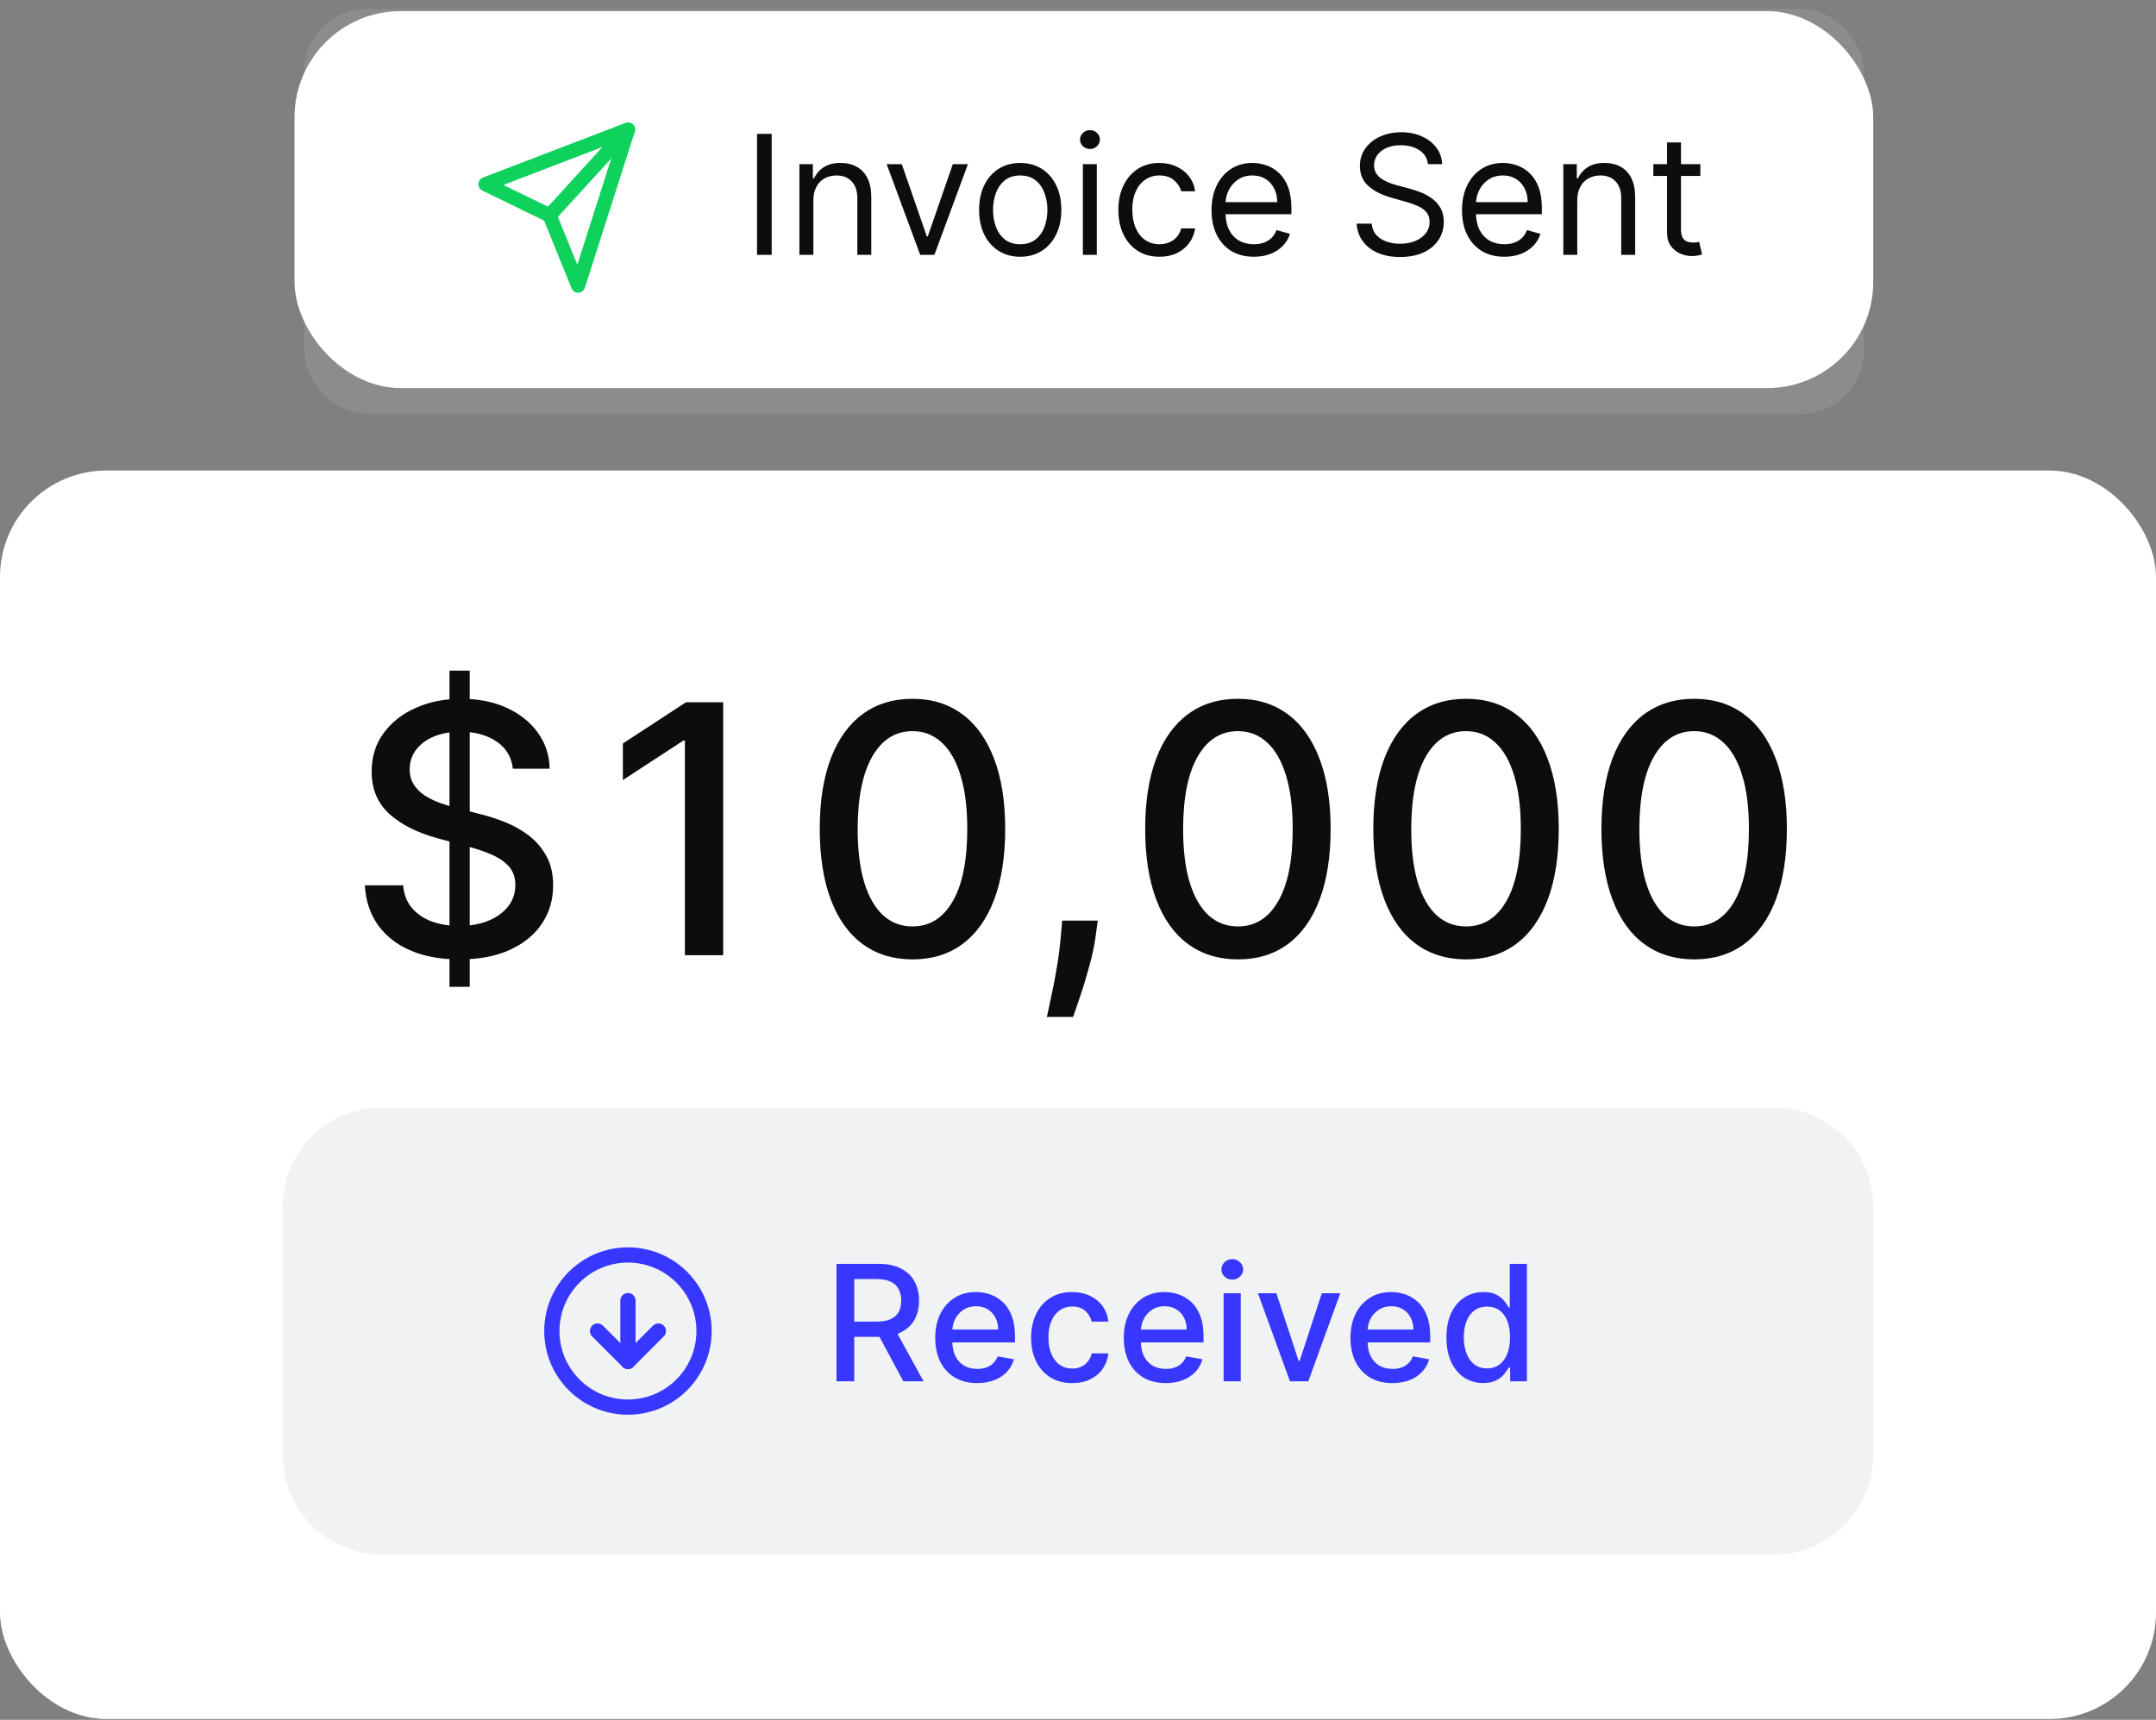 <svg width="193" height="154" viewBox="0 0 193 154" fill="none" xmlns="http://www.w3.org/2000/svg">
<rect x="0" y="0" width="193" height="154" fill="#808080" stroke="none"/>
<rect y="42.132" width="193" height="111.792" rx="9.526" fill="white"/>
<path d="M40.237 88.364V60.05H42.05V88.364H40.237ZM45.91 68.832C45.792 67.785 45.306 66.974 44.45 66.398C43.595 65.816 42.519 65.525 41.221 65.525C40.292 65.525 39.488 65.672 38.81 65.967C38.132 66.255 37.604 66.653 37.228 67.162C36.86 67.663 36.675 68.234 36.675 68.876C36.675 69.414 36.801 69.879 37.051 70.269C37.309 70.66 37.645 70.988 38.058 71.254C38.478 71.512 38.928 71.729 39.407 71.906C39.886 72.076 40.347 72.216 40.79 72.327L43.002 72.902C43.724 73.079 44.465 73.318 45.225 73.621C45.984 73.923 46.688 74.321 47.337 74.815C47.986 75.309 48.51 75.921 48.908 76.651C49.313 77.381 49.516 78.255 49.516 79.272C49.516 80.555 49.184 81.694 48.52 82.69C47.864 83.685 46.91 84.471 45.656 85.046C44.41 85.621 42.902 85.908 41.133 85.908C39.437 85.908 37.969 85.639 36.731 85.101C35.492 84.563 34.522 83.799 33.822 82.811C33.121 81.816 32.734 80.636 32.66 79.272H36.089C36.156 80.091 36.421 80.773 36.885 81.318C37.357 81.857 37.958 82.258 38.688 82.524C39.425 82.782 40.233 82.911 41.11 82.911C42.076 82.911 42.935 82.76 43.687 82.457C44.447 82.148 45.044 81.72 45.479 81.175C45.914 80.622 46.132 79.976 46.132 79.239C46.132 78.568 45.94 78.019 45.556 77.591C45.18 77.163 44.668 76.81 44.019 76.529C43.378 76.249 42.651 76.002 41.84 75.788L39.164 75.058C37.35 74.564 35.912 73.838 34.85 72.88C33.796 71.921 33.269 70.653 33.269 69.075C33.269 67.77 33.623 66.631 34.331 65.657C35.038 64.684 35.997 63.928 37.206 63.39C38.415 62.844 39.779 62.572 41.298 62.572C42.832 62.572 44.185 62.841 45.357 63.379C46.537 63.917 47.466 64.658 48.145 65.602C48.823 66.538 49.177 67.615 49.206 68.832H45.91ZM64.739 62.881V85.532H61.31V66.31H61.178L55.758 69.849V66.575L61.41 62.881H64.739ZM81.687 85.908C79.94 85.901 78.447 85.44 77.208 84.526C75.969 83.612 75.022 82.281 74.365 80.533C73.709 78.786 73.381 76.68 73.381 74.218C73.381 71.763 73.709 69.665 74.365 67.925C75.029 66.185 75.98 64.857 77.219 63.943C78.465 63.029 79.954 62.572 81.687 62.572C83.42 62.572 84.906 63.032 86.144 63.954C87.383 64.868 88.331 66.196 88.987 67.936C89.65 69.668 89.982 71.763 89.982 74.218C89.982 76.688 89.654 78.797 88.998 80.544C88.342 82.284 87.394 83.615 86.155 84.537C84.917 85.451 83.427 85.908 81.687 85.908ZM81.687 82.955C83.221 82.955 84.419 82.207 85.282 80.71C86.152 79.213 86.587 77.049 86.587 74.218C86.587 72.338 86.388 70.749 85.99 69.451C85.599 68.146 85.035 67.158 84.297 66.487C83.567 65.808 82.697 65.469 81.687 65.469C80.161 65.469 78.963 66.222 78.093 67.726C77.223 69.23 76.784 71.394 76.776 74.218C76.776 76.105 76.972 77.702 77.363 79.007C77.761 80.305 78.325 81.289 79.055 81.96C79.785 82.623 80.662 82.955 81.687 82.955ZM98.27 82.435L98.105 83.641C97.994 84.526 97.806 85.447 97.54 86.406C97.282 87.372 97.013 88.268 96.733 89.094C96.46 89.919 96.235 90.576 96.058 91.062H93.714C93.81 90.605 93.942 89.986 94.112 89.204C94.281 88.43 94.447 87.564 94.61 86.605C94.772 85.647 94.894 84.669 94.975 83.674L95.085 82.435H98.27ZM110.82 85.908C109.072 85.901 107.579 85.44 106.34 84.526C105.102 83.612 104.154 82.281 103.498 80.533C102.842 78.786 102.514 76.68 102.514 74.218C102.514 71.763 102.842 69.665 103.498 67.925C104.162 66.185 105.113 64.857 106.351 63.943C107.597 63.029 109.087 62.572 110.82 62.572C112.552 62.572 114.038 63.032 115.277 63.954C116.516 64.868 117.463 66.196 118.119 67.936C118.783 69.668 119.115 71.763 119.115 74.218C119.115 76.688 118.787 78.797 118.13 80.544C117.474 82.284 116.527 83.615 115.288 84.537C114.049 85.451 112.56 85.908 110.82 85.908ZM110.82 82.955C112.353 82.955 113.551 82.207 114.414 80.71C115.284 79.213 115.719 77.049 115.719 74.218C115.719 72.338 115.52 70.749 115.122 69.451C114.731 68.146 114.167 67.158 113.43 66.487C112.7 65.808 111.83 65.469 110.82 65.469C109.293 65.469 108.095 66.222 107.225 67.726C106.355 69.23 105.916 71.394 105.909 74.218C105.909 76.105 106.104 77.702 106.495 79.007C106.893 80.305 107.457 81.289 108.187 81.96C108.917 82.623 109.795 82.955 110.82 82.955ZM131.241 85.908C129.493 85.901 128 85.44 126.761 84.526C125.523 83.612 124.575 82.281 123.919 80.533C123.263 78.786 122.935 76.68 122.935 74.218C122.935 71.763 123.263 69.665 123.919 67.925C124.583 66.185 125.534 64.857 126.773 63.943C128.019 63.029 129.508 62.572 131.241 62.572C132.974 62.572 134.459 63.032 135.698 63.954C136.937 64.868 137.884 66.196 138.54 67.936C139.204 69.668 139.536 71.763 139.536 74.218C139.536 76.688 139.208 78.797 138.551 80.544C137.895 82.284 136.948 83.615 135.709 84.537C134.47 85.451 132.981 85.908 131.241 85.908ZM131.241 82.955C132.774 82.955 133.973 82.207 134.835 80.71C135.705 79.213 136.14 77.049 136.14 74.218C136.14 72.338 135.941 70.749 135.543 69.451C135.152 68.146 134.588 67.158 133.851 66.487C133.121 65.808 132.251 65.469 131.241 65.469C129.714 65.469 128.516 66.222 127.646 67.726C126.776 69.23 126.338 71.394 126.33 74.218C126.33 76.105 126.526 77.702 126.916 79.007C127.314 80.305 127.879 81.289 128.608 81.96C129.338 82.623 130.216 82.955 131.241 82.955ZM151.662 85.908C149.914 85.901 148.421 85.44 147.183 84.526C145.944 83.612 144.996 82.281 144.34 80.533C143.684 78.786 143.356 76.68 143.356 74.218C143.356 71.763 143.684 69.665 144.34 67.925C145.004 66.185 145.955 64.857 147.194 63.943C148.44 63.029 149.929 62.572 151.662 62.572C153.395 62.572 154.88 63.032 156.119 63.954C157.358 64.868 158.305 66.196 158.962 67.936C159.625 69.668 159.957 71.763 159.957 74.218C159.957 76.688 159.629 78.797 158.973 80.544C158.316 82.284 157.369 83.615 156.13 84.537C154.891 85.451 153.402 85.908 151.662 85.908ZM151.662 82.955C153.196 82.955 154.394 82.207 155.256 80.71C156.126 79.213 156.561 77.049 156.561 74.218C156.561 72.338 156.362 70.749 155.964 69.451C155.573 68.146 155.009 67.158 154.272 66.487C153.542 65.808 152.672 65.469 151.662 65.469C150.136 65.469 148.937 66.222 148.067 67.726C147.197 69.23 146.759 71.394 146.751 74.218C146.751 76.105 146.947 77.702 147.337 79.007C147.736 80.305 148.3 81.289 149.03 81.96C149.76 82.623 150.637 82.955 151.662 82.955Z" fill="#0D0D0D"/>
<path d="M25.311 108.063C25.311 103.148 29.295 99.164 34.209 99.164H158.789C163.704 99.164 167.688 103.148 167.688 108.063V130.309C167.688 135.224 163.704 139.208 158.789 139.208H34.209C29.295 139.208 25.311 135.224 25.311 130.309V108.063Z" fill="#F0F2F4"/>
<g clip-path="url(#clip0_67_23460)">
<path d="M56.212 125.998C59.975 125.998 63.025 122.948 63.025 119.186C63.025 115.423 59.975 112.373 56.212 112.373C52.45 112.373 49.4 115.423 49.4 119.186C49.4 122.948 52.45 125.998 56.212 125.998Z" stroke="#3737FF" stroke-width="1.363" stroke-linecap="round" stroke-linejoin="round"/>
<path d="M53.488 119.186L56.213 121.911L58.938 119.186" stroke="#3737FF" stroke-width="1.363" stroke-linecap="round" stroke-linejoin="round"/>
<path d="M56.213 116.461V121.911" stroke="#3737FF" stroke-width="1.363" stroke-linecap="round" stroke-linejoin="round"/>
</g>
<path d="M74.883 123.686V113.169H78.631C79.446 113.169 80.122 113.309 80.659 113.59C81.2 113.871 81.604 114.259 81.871 114.756C82.138 115.249 82.272 115.819 82.272 116.466C82.272 117.109 82.137 117.676 81.866 118.165C81.599 118.652 81.195 119.03 80.654 119.3C80.117 119.571 79.441 119.706 78.626 119.706H75.786V118.34H78.482C78.996 118.34 79.413 118.266 79.735 118.119C80.06 117.972 80.298 117.758 80.449 117.477C80.6 117.197 80.675 116.859 80.675 116.466C80.675 116.069 80.598 115.725 80.444 115.434C80.293 115.143 80.055 114.92 79.73 114.766C79.408 114.609 78.985 114.53 78.462 114.53H76.469V123.686H74.883ZM80.074 118.941L82.672 123.686H80.865L78.318 118.941H80.074ZM87.474 123.845C86.697 123.845 86.028 123.679 85.466 123.347C84.908 123.011 84.477 122.54 84.172 121.935C83.871 121.325 83.72 120.611 83.72 119.793C83.72 118.985 83.871 118.273 84.172 117.657C84.477 117.041 84.901 116.56 85.445 116.214C85.993 115.868 86.633 115.695 87.366 115.695C87.811 115.695 88.242 115.769 88.66 115.916C89.078 116.063 89.453 116.295 89.785 116.61C90.117 116.924 90.379 117.334 90.57 117.837C90.762 118.337 90.858 118.944 90.858 119.66V120.204H84.588V119.054H89.353C89.353 118.65 89.271 118.292 89.107 117.981C88.942 117.666 88.711 117.417 88.414 117.236C88.119 117.055 87.773 116.964 87.376 116.964C86.945 116.964 86.568 117.07 86.247 117.282C85.928 117.491 85.682 117.765 85.507 118.104C85.336 118.439 85.25 118.804 85.25 119.198V120.096C85.25 120.623 85.343 121.072 85.528 121.442C85.716 121.811 85.978 122.094 86.313 122.289C86.649 122.481 87.041 122.576 87.489 122.576C87.78 122.576 88.046 122.535 88.285 122.453C88.525 122.368 88.732 122.241 88.906 122.073C89.081 121.905 89.215 121.698 89.307 121.452L90.76 121.714C90.644 122.142 90.435 122.516 90.134 122.838C89.836 123.157 89.461 123.405 89.009 123.583C88.561 123.757 88.049 123.845 87.474 123.845ZM95.978 123.845C95.214 123.845 94.557 123.672 94.006 123.326C93.458 122.977 93.037 122.496 92.743 121.883C92.448 121.27 92.301 120.569 92.301 119.778C92.301 118.977 92.452 118.27 92.753 117.657C93.054 117.041 93.479 116.56 94.026 116.214C94.574 115.868 95.219 115.695 95.962 115.695C96.561 115.695 97.095 115.807 97.564 116.029C98.033 116.248 98.412 116.556 98.699 116.954C98.99 117.351 99.163 117.815 99.218 118.345H97.724C97.641 117.975 97.453 117.657 97.159 117.39C96.868 117.123 96.478 116.99 95.988 116.99C95.56 116.99 95.185 117.102 94.863 117.328C94.545 117.551 94.297 117.869 94.119 118.284C93.941 118.694 93.852 119.18 93.852 119.742C93.852 120.317 93.939 120.813 94.114 121.231C94.288 121.649 94.535 121.972 94.853 122.202C95.175 122.431 95.553 122.546 95.988 122.546C96.279 122.546 96.543 122.493 96.779 122.386C97.018 122.277 97.219 122.121 97.38 121.919C97.544 121.717 97.659 121.474 97.724 121.19H99.218C99.163 121.7 98.997 122.155 98.72 122.556C98.442 122.956 98.071 123.271 97.606 123.501C97.143 123.73 96.601 123.845 95.978 123.845ZM104.353 123.845C103.576 123.845 102.907 123.679 102.345 123.347C101.787 123.011 101.356 122.54 101.051 121.935C100.75 121.325 100.599 120.611 100.599 119.793C100.599 118.985 100.75 118.273 101.051 117.657C101.356 117.041 101.781 116.56 102.325 116.214C102.873 115.868 103.513 115.695 104.245 115.695C104.69 115.695 105.122 115.769 105.539 115.916C105.957 116.063 106.332 116.295 106.664 116.61C106.996 116.924 107.258 117.334 107.45 117.837C107.641 118.337 107.737 118.944 107.737 119.66V120.204H101.467V119.054H106.233C106.233 118.65 106.15 118.292 105.986 117.981C105.822 117.666 105.591 117.417 105.293 117.236C104.998 117.055 104.653 116.964 104.256 116.964C103.824 116.964 103.448 117.07 103.126 117.282C102.808 117.491 102.561 117.765 102.386 118.104C102.215 118.439 102.13 118.804 102.13 119.198V120.096C102.13 120.623 102.222 121.072 102.407 121.442C102.595 121.811 102.857 122.094 103.193 122.289C103.528 122.481 103.92 122.576 104.369 122.576C104.66 122.576 104.925 122.535 105.165 122.453C105.404 122.368 105.611 122.241 105.786 122.073C105.96 121.905 106.094 121.698 106.186 121.452L107.64 121.714C107.523 122.142 107.314 122.516 107.013 122.838C106.715 123.157 106.34 123.405 105.889 123.583C105.44 123.757 104.928 123.845 104.353 123.845ZM109.535 123.686V115.798H111.07V123.686H109.535ZM110.31 114.581C110.043 114.581 109.814 114.492 109.622 114.314C109.434 114.133 109.34 113.917 109.34 113.667C109.34 113.414 109.434 113.198 109.622 113.02C109.814 112.839 110.043 112.748 110.31 112.748C110.577 112.748 110.805 112.839 110.993 113.02C111.185 113.198 111.281 113.414 111.281 113.667C111.281 113.917 111.185 114.133 110.993 114.314C110.805 114.492 110.577 114.581 110.31 114.581ZM119.977 115.798L117.117 123.686H115.474L112.608 115.798H114.257L116.254 121.868H116.336L118.329 115.798H119.977ZM124.645 123.845C123.868 123.845 123.199 123.679 122.637 123.347C122.079 123.011 121.648 122.54 121.343 121.935C121.042 121.325 120.891 120.611 120.891 119.793C120.891 118.985 121.042 118.273 121.343 117.657C121.648 117.041 122.072 116.56 122.617 116.214C123.164 115.868 123.805 115.695 124.537 115.695C124.982 115.695 125.414 115.769 125.831 115.916C126.249 116.063 126.624 116.295 126.956 116.61C127.288 116.924 127.55 117.334 127.741 117.837C127.933 118.337 128.029 118.944 128.029 119.66V120.204H121.759V119.054H126.524C126.524 118.65 126.442 118.292 126.278 117.981C126.114 117.666 125.883 117.417 125.585 117.236C125.29 117.055 124.945 116.964 124.547 116.964C124.116 116.964 123.739 117.07 123.418 117.282C123.099 117.491 122.853 117.765 122.678 118.104C122.507 118.439 122.422 118.804 122.422 119.198V120.096C122.422 120.623 122.514 121.072 122.699 121.442C122.887 121.811 123.149 122.094 123.484 122.289C123.82 122.481 124.212 122.576 124.66 122.576C124.951 122.576 125.217 122.535 125.456 122.453C125.696 122.368 125.903 122.241 126.078 122.073C126.252 121.905 126.386 121.698 126.478 121.452L127.931 121.714C127.815 122.142 127.606 122.516 127.305 122.838C127.007 123.157 126.632 123.405 126.18 123.583C125.732 123.757 125.22 123.845 124.645 123.845ZM132.779 123.84C132.142 123.84 131.574 123.677 131.074 123.352C130.578 123.023 130.188 122.556 129.903 121.95C129.623 121.341 129.482 120.61 129.482 119.757C129.482 118.905 129.624 118.176 129.909 117.57C130.196 116.964 130.59 116.5 131.09 116.178C131.589 115.856 132.156 115.695 132.789 115.695C133.279 115.695 133.673 115.778 133.97 115.942C134.272 116.103 134.504 116.291 134.669 116.507C134.837 116.722 134.967 116.912 135.059 117.077H135.151V113.169H136.687V123.686H135.187V122.458H135.059C134.967 122.626 134.833 122.818 134.659 123.033C134.487 123.249 134.251 123.437 133.95 123.598C133.649 123.759 133.258 123.84 132.779 123.84ZM133.118 122.53C133.56 122.53 133.933 122.414 134.237 122.181C134.546 121.945 134.778 121.618 134.936 121.2C135.097 120.783 135.177 120.296 135.177 119.742C135.177 119.194 135.098 118.715 134.941 118.304C134.783 117.893 134.552 117.573 134.248 117.344C133.943 117.114 133.566 117 133.118 117C132.656 117 132.271 117.12 131.963 117.359C131.655 117.599 131.422 117.926 131.264 118.34C131.11 118.754 131.033 119.222 131.033 119.742C131.033 120.269 131.112 120.743 131.269 121.164C131.427 121.585 131.66 121.919 131.968 122.166C132.279 122.409 132.663 122.53 133.118 122.53Z" fill="#3737FF"/>
<rect x="26.366" y="1" width="141.322" height="33.749" rx="9.501" fill="white"/>
<g opacity="0.1">
<rect x="27.855" y="1.433" width="138.359" height="34.99" rx="4.962" fill="white" stroke="white" stroke-width="1.241"/>
</g>
<path d="M69.08 11.989V22.82H67.768V11.989H69.08ZM72.811 17.934V22.82H71.563V14.697H72.768V15.966H72.874C73.065 15.554 73.354 15.222 73.742 14.972C74.129 14.718 74.63 14.591 75.243 14.591C75.793 14.591 76.275 14.704 76.687 14.93C77.1 15.152 77.421 15.49 77.65 15.945C77.879 16.396 77.994 16.968 77.994 17.659V22.82H76.746V17.743C76.746 17.105 76.58 16.608 76.248 16.252C75.917 15.892 75.462 15.712 74.884 15.712C74.486 15.712 74.129 15.799 73.816 15.972C73.505 16.144 73.26 16.396 73.081 16.728C72.901 17.059 72.811 17.461 72.811 17.934ZM86.648 14.697L83.644 22.82H82.375L79.371 14.697H80.725L82.968 21.17H83.052L85.294 14.697H86.648ZM91.327 22.989C90.594 22.989 89.951 22.815 89.397 22.466C88.847 22.117 88.417 21.629 88.107 21.001C87.8 20.373 87.647 19.64 87.647 18.801C87.647 17.955 87.8 17.216 88.107 16.585C88.417 15.954 88.847 15.464 89.397 15.115C89.951 14.766 90.594 14.591 91.327 14.591C92.061 14.591 92.702 14.766 93.252 15.115C93.806 15.464 94.236 15.954 94.543 16.585C94.853 17.216 95.008 17.955 95.008 18.801C95.008 19.64 94.853 20.373 94.543 21.001C94.236 21.629 93.806 22.117 93.252 22.466C92.702 22.815 92.061 22.989 91.327 22.989ZM91.327 21.868C91.884 21.868 92.343 21.726 92.702 21.44C93.062 21.154 93.328 20.779 93.501 20.314C93.674 19.848 93.76 19.344 93.76 18.801C93.76 18.258 93.674 17.752 93.501 17.283C93.328 16.814 93.062 16.435 92.702 16.146C92.343 15.857 91.884 15.712 91.327 15.712C90.77 15.712 90.312 15.857 89.952 16.146C89.593 16.435 89.326 16.814 89.154 17.283C88.981 17.752 88.895 18.258 88.895 18.801C88.895 19.344 88.981 19.848 89.154 20.314C89.326 20.779 89.593 21.154 89.952 21.44C90.312 21.726 90.77 21.868 91.327 21.868ZM96.936 22.82V14.697H98.184V22.82H96.936ZM97.57 13.343C97.327 13.343 97.117 13.26 96.941 13.095C96.768 12.929 96.682 12.73 96.682 12.497C96.682 12.264 96.768 12.065 96.941 11.899C97.117 11.733 97.327 11.651 97.57 11.651C97.814 11.651 98.022 11.733 98.195 11.899C98.371 12.065 98.459 12.264 98.459 12.497C98.459 12.73 98.371 12.929 98.195 13.095C98.022 13.26 97.814 13.343 97.57 13.343ZM103.792 22.989C103.031 22.989 102.375 22.81 101.825 22.45C101.275 22.09 100.852 21.595 100.556 20.964C100.26 20.333 100.112 19.612 100.112 18.801C100.112 17.976 100.263 17.248 100.566 16.617C100.873 15.982 101.3 15.487 101.846 15.131C102.396 14.771 103.038 14.591 103.771 14.591C104.342 14.591 104.857 14.697 105.316 14.909C105.774 15.12 106.149 15.416 106.442 15.797C106.735 16.178 106.916 16.622 106.987 17.13H105.739C105.643 16.759 105.432 16.432 105.104 16.146C104.78 15.857 104.342 15.712 103.792 15.712C103.306 15.712 102.879 15.839 102.513 16.093C102.149 16.343 101.866 16.698 101.661 17.156C101.46 17.611 101.36 18.145 101.36 18.759C101.36 19.386 101.458 19.933 101.656 20.398C101.857 20.863 102.139 21.225 102.502 21.482C102.869 21.74 103.299 21.868 103.792 21.868C104.117 21.868 104.411 21.812 104.676 21.699C104.94 21.586 105.164 21.424 105.347 21.213C105.531 21.001 105.661 20.747 105.739 20.451H106.987C106.916 20.93 106.742 21.362 106.463 21.747C106.188 22.128 105.823 22.431 105.368 22.656C104.917 22.878 104.392 22.989 103.792 22.989ZM112.24 22.989C111.457 22.989 110.782 22.817 110.214 22.471C109.65 22.122 109.215 21.636 108.908 21.012C108.605 20.384 108.453 19.654 108.453 18.822C108.453 17.99 108.605 17.257 108.908 16.622C109.215 15.984 109.641 15.487 110.188 15.131C110.738 14.771 111.379 14.591 112.113 14.591C112.536 14.591 112.954 14.662 113.366 14.803C113.779 14.944 114.154 15.173 114.493 15.49C114.831 15.804 115.101 16.22 115.302 16.738C115.503 17.257 115.603 17.895 115.603 18.653V19.182H109.341V18.103H114.334C114.334 17.645 114.242 17.235 114.059 16.876C113.879 16.516 113.622 16.232 113.287 16.024C112.955 15.816 112.564 15.712 112.113 15.712C111.616 15.712 111.185 15.836 110.822 16.083C110.463 16.326 110.186 16.643 109.992 17.035C109.798 17.426 109.701 17.845 109.701 18.293V19.012C109.701 19.626 109.807 20.146 110.018 20.573C110.233 20.996 110.531 21.318 110.912 21.541C111.293 21.759 111.735 21.868 112.24 21.868C112.568 21.868 112.864 21.823 113.128 21.731C113.396 21.636 113.627 21.495 113.821 21.308C114.015 21.117 114.165 20.881 114.27 20.599L115.476 20.938C115.349 21.346 115.136 21.706 114.836 22.016C114.537 22.323 114.166 22.563 113.726 22.736C113.285 22.905 112.79 22.989 112.24 22.989ZM127.828 14.697C127.764 14.161 127.507 13.745 127.056 13.449C126.604 13.153 126.051 13.005 125.395 13.005C124.915 13.005 124.496 13.082 124.136 13.237C123.78 13.392 123.502 13.606 123.301 13.877C123.103 14.149 123.004 14.457 123.004 14.803C123.004 15.092 123.073 15.34 123.211 15.548C123.352 15.753 123.532 15.924 123.75 16.061C123.969 16.195 124.198 16.306 124.438 16.395C124.677 16.479 124.898 16.548 125.099 16.601L126.199 16.897C126.481 16.971 126.795 17.073 127.14 17.204C127.489 17.334 127.822 17.512 128.14 17.738C128.461 17.96 128.725 18.246 128.933 18.595C129.141 18.944 129.245 19.372 129.245 19.88C129.245 20.465 129.092 20.994 128.785 21.466C128.482 21.939 128.037 22.314 127.452 22.593C126.87 22.871 126.164 23.011 125.331 23.011C124.556 23.011 123.884 22.886 123.316 22.635C122.752 22.385 122.308 22.036 121.984 21.588C121.663 21.14 121.481 20.62 121.439 20.028H122.793C122.828 20.437 122.966 20.775 123.205 21.043C123.449 21.308 123.755 21.505 124.126 21.636C124.499 21.763 124.901 21.826 125.331 21.826C125.832 21.826 126.282 21.745 126.68 21.583C127.078 21.417 127.394 21.188 127.627 20.895C127.859 20.599 127.976 20.253 127.976 19.859C127.976 19.499 127.875 19.206 127.674 18.981C127.473 18.755 127.209 18.572 126.881 18.431C126.553 18.29 126.199 18.166 125.818 18.061L124.485 17.68C123.639 17.436 122.969 17.089 122.476 16.638C121.982 16.187 121.735 15.596 121.735 14.866C121.735 14.26 121.899 13.731 122.227 13.28C122.558 12.825 123.003 12.472 123.56 12.222C124.12 11.968 124.746 11.841 125.437 11.841C126.135 11.841 126.756 11.966 127.299 12.217C127.842 12.463 128.272 12.802 128.589 13.232C128.91 13.662 129.079 14.15 129.097 14.697H127.828ZM134.66 22.989C133.878 22.989 133.203 22.817 132.635 22.471C132.071 22.122 131.635 21.636 131.329 21.012C131.025 20.384 130.874 19.654 130.874 18.822C130.874 17.99 131.025 17.257 131.329 16.622C131.635 15.984 132.062 15.487 132.608 15.131C133.159 14.771 133.8 14.591 134.534 14.591C134.957 14.591 135.374 14.662 135.787 14.803C136.199 14.944 136.575 15.173 136.913 15.49C137.252 15.804 137.522 16.22 137.723 16.738C137.924 17.257 138.024 17.895 138.024 18.653V19.182H131.762V18.103H136.755C136.755 17.645 136.663 17.235 136.48 16.876C136.3 16.516 136.043 16.232 135.708 16.024C135.376 15.816 134.985 15.712 134.534 15.712C134.036 15.712 133.606 15.836 133.243 16.083C132.884 16.326 132.607 16.643 132.413 17.035C132.219 17.426 132.122 17.845 132.122 18.293V19.012C132.122 19.626 132.228 20.146 132.439 20.573C132.654 20.996 132.952 21.318 133.333 21.541C133.714 21.759 134.156 21.868 134.66 21.868C134.988 21.868 135.285 21.823 135.549 21.731C135.817 21.636 136.048 21.495 136.242 21.308C136.436 21.117 136.586 20.881 136.691 20.599L137.897 20.938C137.77 21.346 137.557 21.706 137.257 22.016C136.958 22.323 136.587 22.563 136.147 22.736C135.706 22.905 135.211 22.989 134.66 22.989ZM141.193 17.934V22.82H139.945V14.697H141.151V15.966H141.257C141.447 15.554 141.736 15.222 142.124 14.972C142.512 14.718 143.012 14.591 143.626 14.591C144.176 14.591 144.657 14.704 145.07 14.93C145.482 15.152 145.803 15.49 146.032 15.945C146.261 16.396 146.376 16.968 146.376 17.659V22.82H145.128V17.743C145.128 17.105 144.962 16.608 144.631 16.252C144.299 15.892 143.845 15.712 143.266 15.712C142.868 15.712 142.512 15.799 142.198 15.972C141.888 16.144 141.643 16.396 141.463 16.728C141.283 17.059 141.193 17.461 141.193 17.934ZM152.212 14.697V15.755H148.002V14.697H152.212ZM149.229 12.751H150.477V20.493C150.477 20.846 150.528 21.11 150.631 21.287C150.736 21.459 150.87 21.576 151.033 21.636C151.198 21.692 151.373 21.72 151.556 21.72C151.694 21.72 151.807 21.713 151.895 21.699C151.983 21.681 152.053 21.667 152.106 21.657L152.36 22.778C152.275 22.81 152.157 22.841 152.006 22.873C151.854 22.909 151.662 22.926 151.429 22.926C151.077 22.926 150.731 22.85 150.393 22.699C150.058 22.547 149.779 22.316 149.557 22.006C149.338 21.696 149.229 21.304 149.229 20.832V12.751Z" fill="#0D0D0D"/>
<g clip-path="url(#clip1_67_23460)">
<path d="M56.216 11.604L49.201 19.286" stroke="#0FD25D" stroke-width="1.275" stroke-linecap="round" stroke-linejoin="round"/>
<path d="M56.216 11.604L51.752 25.571L49.201 19.286L43.461 16.492L56.216 11.604Z" stroke="#0FD25D" stroke-width="1.275" stroke-linecap="round" stroke-linejoin="round"/>
</g>
<defs>
<clipPath id="clip0_67_23460">
<rect width="16.35" height="16.35" fill="white" transform="translate(48.038 111.011)"/>
</clipPath>
<clipPath id="clip1_67_23460">
<rect width="15.306" height="16.761" fill="white" transform="translate(42.185 10.207)"/>
</clipPath>
</defs>
</svg>
